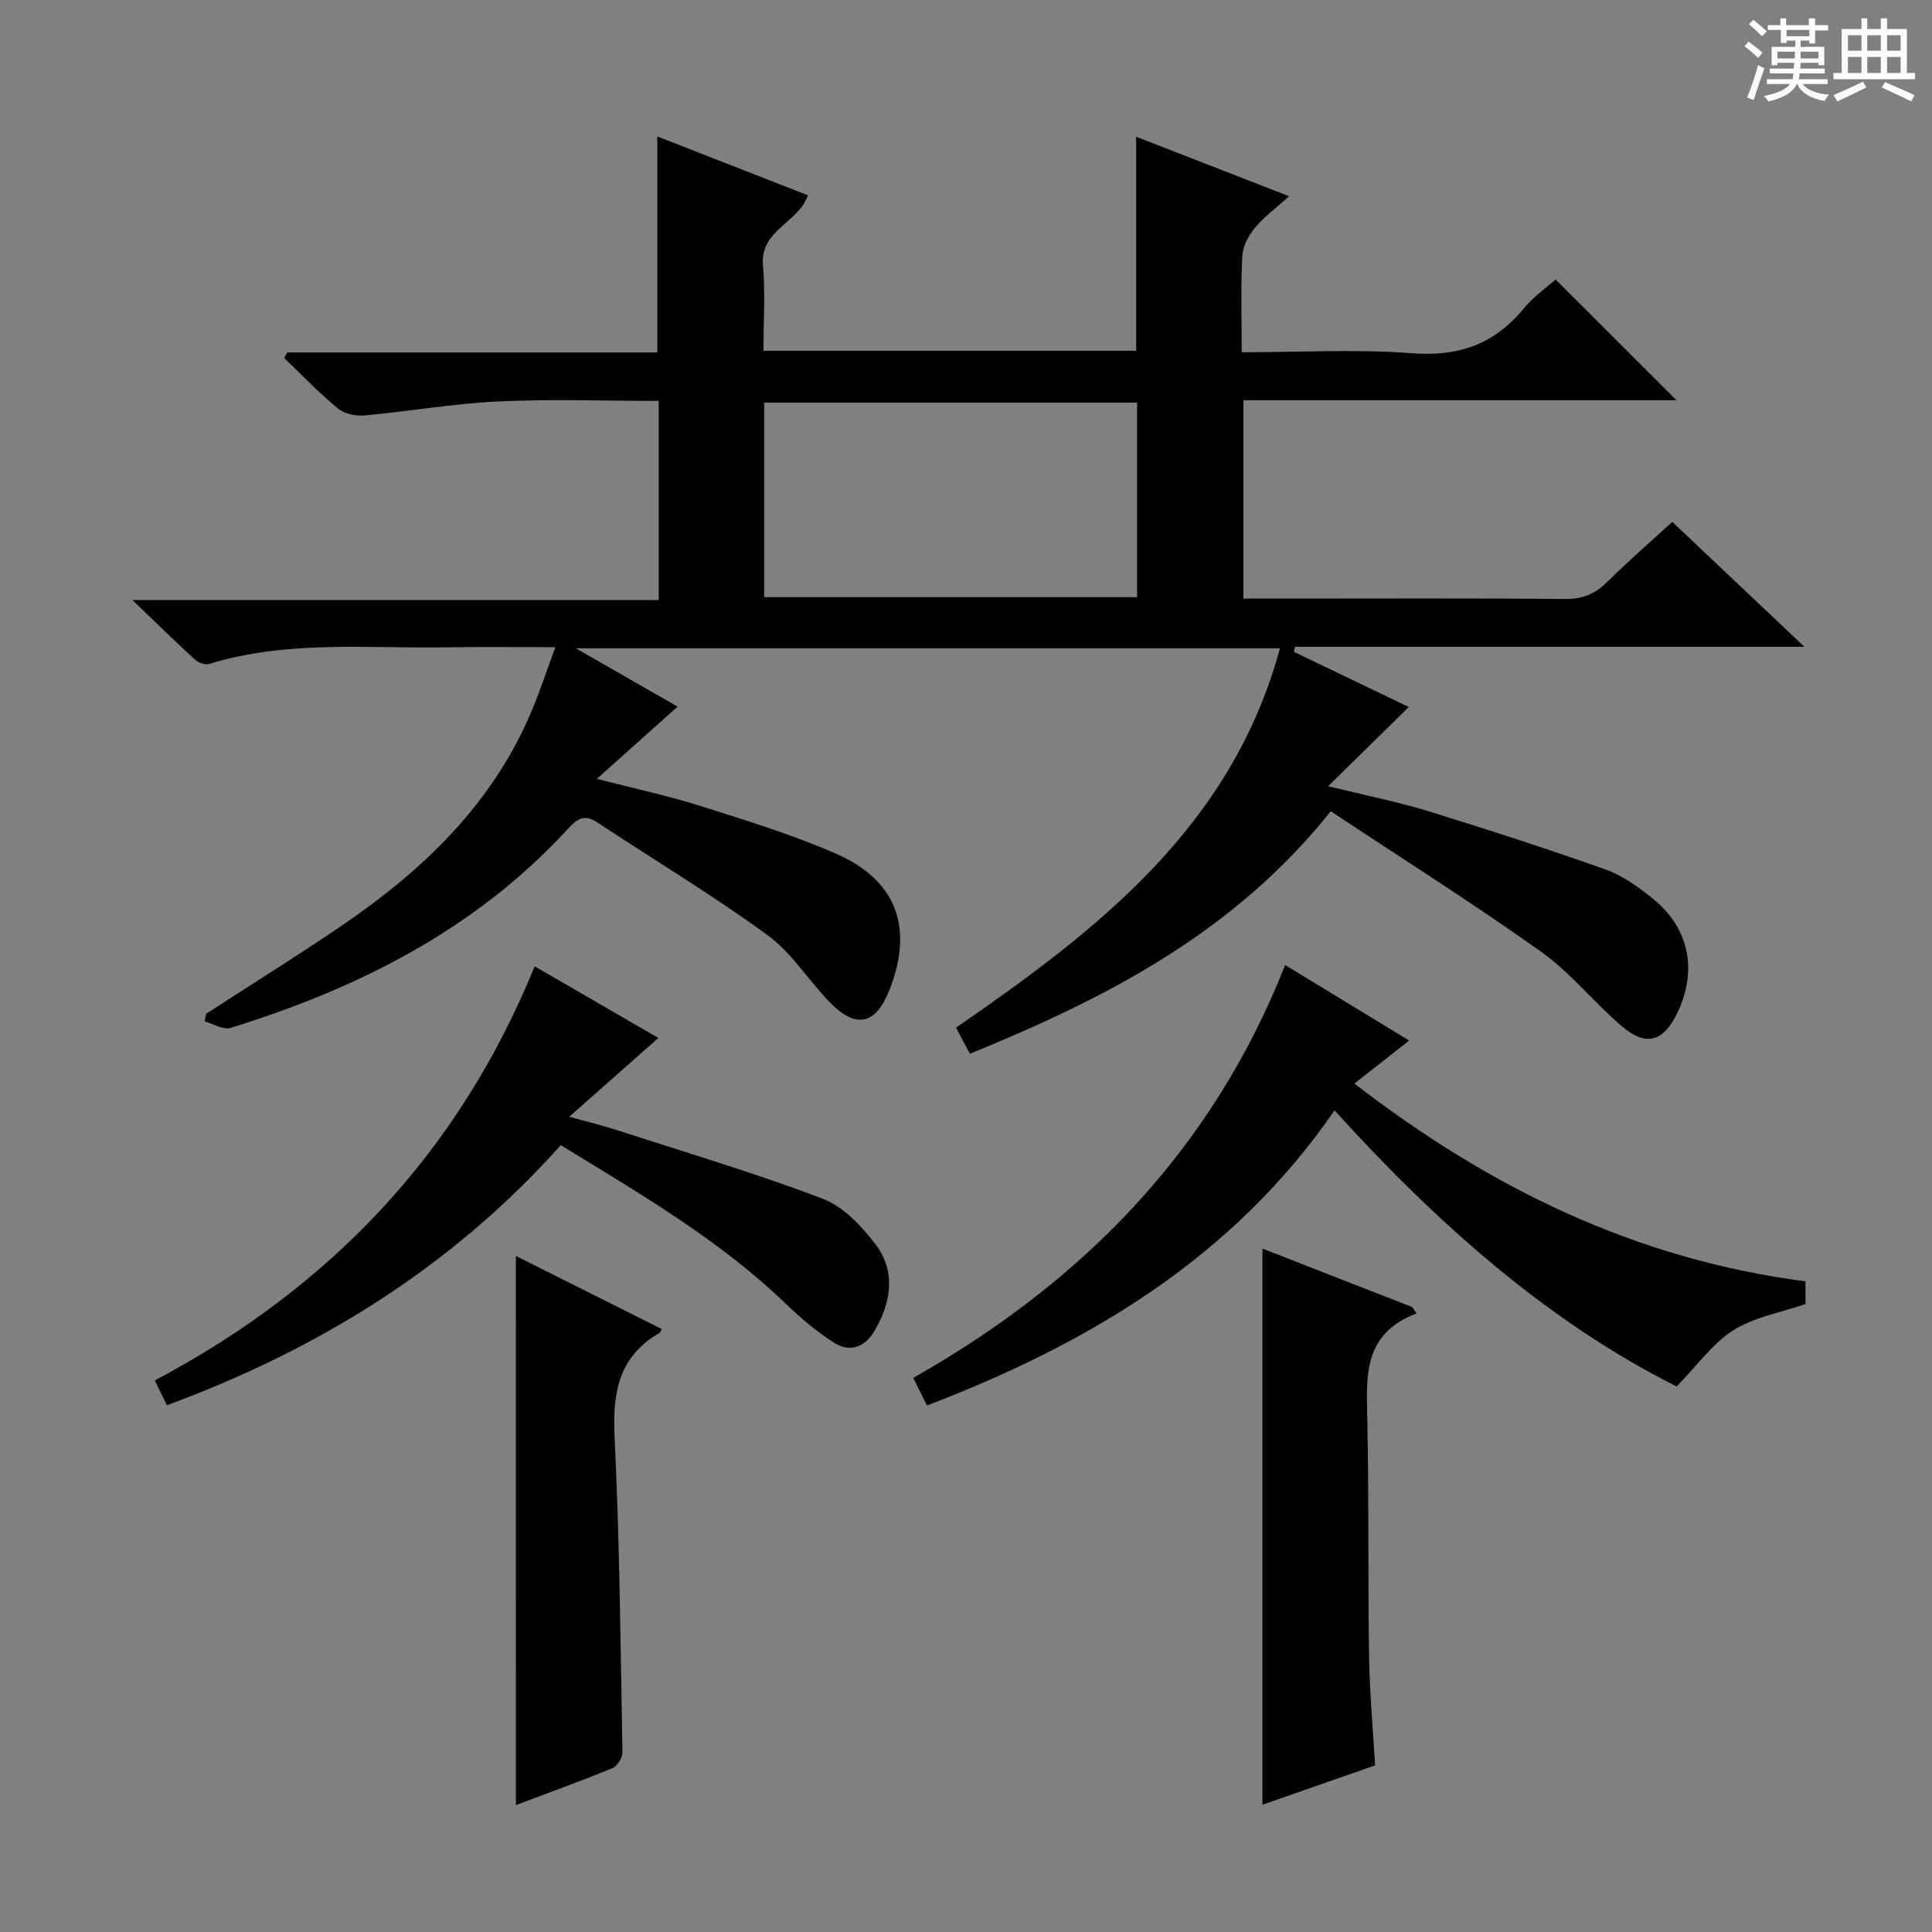 <svg enable-background="new 0 0 400 400" viewBox="0 0 400 400" xmlns="http://www.w3.org/2000/svg"><rect x="0" y="0" width="400" height="400" fill="#808080" stroke="none"/><path d="m361.2 9.6.8-1c.9.7 1.9 1.4 2.9 2.3l-.9 1.1c-1-1-2-1.8-2.8-2.4zm.5 10.6c.9-2.1 1.6-4.3 2.3-6.7.4.2.8.4 1.3.6-.7 2.1-1.5 4.3-2.2 6.6zm.4-15.2.9-.9c1 .8 2 1.6 2.8 2.4l-1 1c-.9-.9-1.8-1.7-2.7-2.5zm12.5-1.2h1.2v1.4h2.7v1.1h-2.7v2.7h-1.2v-.6h-1.8v1.3h4.9v3.8h-1.2v-.5h-3.7c0 .4-.1.9-.1 1.2h5.1v1h-5.2c0 .5-.1.9-.2 1.2h6v1h-5.2c1.1 1.3 2.9 2 5.5 2.2-.4.4-.7.8-.9 1.3-2.9-.5-4.8-1.6-5.7-3.5h-.1c-.8 1.7-2.7 2.9-5.9 3.6-.2-.4-.6-.8-.9-1.1 2.8-.6 4.6-1.4 5.4-2.5h-4.8v-1h5.3c.1-.3.2-.7.2-1.2h-4.9v-1h5c0-.4 0-.8.1-1.2h-3.5v.5h-1.2v-3.8h4.9v-1.3h-1.8v.5h-1.2v-2.7h-2.7v-1h2.6v-1.4h1.2v1.4h4.7v-1.4zm-6.6 8.3h3.6c0-.4 0-.9 0-1.4h-3.6zm1.9-4.6h4.7v-1.3h-4.7zm6.6 3.2h-3.7v1.4h3.7z" fill="#fafbfa"/><path d="m385.3 3.8h1.3v2.2h2.8v-2.2h1.3v2.2h4.1v9.1h1.7v1.3h-16.9v-1.3h1.7v-9.1h4.1v-2.2zm.4 13.1.7 1.2c-1.8.9-3.8 1.9-6 2.9-.2-.4-.5-.8-.8-1.3 2.3-1 4.3-1.9 6.1-2.8zm-3.1-6.4h2.8v-3.2h-2.8zm0 4.6h2.8v-3.3h-2.8zm4-4.6h2.8v-3.2h-2.8zm0 4.6h2.8v-3.3h-2.8zm3.7 1.9c2.1.9 4.1 1.8 6.1 2.7l-.7 1.3c-2.2-1.1-4.2-2-6.1-2.9zm3.2-9.7h-2.8v3.2h2.8zm-2.8 7.8h2.8v-3.3h-2.8z" fill="#fafbfa"/><g fill="#010000"><path d="m59.5 72.97h76.59c0-15.21 0-29.93 0-44.72 10.02 3.92 20.51 8.01 31.17 12.18-1.88 5.69-9.94 7.14-9.29 14.5.5 5.75.1 11.58.1 17.69h77.16c0-14.73 0-29.28 0-44.31 10.25 3.99 20.56 8 31.67 12.32-2.62 2.37-5.14 4.2-7.07 6.52-1.34 1.61-2.53 3.86-2.63 5.88-.33 6.44-.12 12.9-.12 19.9 12.13 0 23.79-.68 35.34.21 9.67.74 17.04-1.94 23.11-9.32 1.97-2.4 4.62-4.24 6.54-5.96 8.48 8.47 16.75 16.74 25.03 25.01-29.5 0-59.4 0-89.66 0v41.06h9.53c19 0 38-.1 56.99.09 3.66.04 6.28-1.03 8.81-3.55 4.24-4.21 8.77-8.13 13.46-12.42 8.96 8.48 17.72 16.75 27.35 25.86-35.88 0-70.68 0-105.47 0-.07.35-.15.69-.22 1.04 8.11 3.9 16.21 7.79 23.78 11.43-5.38 5.29-10.56 10.38-16.69 16.4 7.95 1.95 14.4 3.22 20.64 5.14 12.34 3.8 24.63 7.78 36.8 12.1 3.51 1.25 6.76 3.61 9.72 5.98 7.6 6.08 9.37 14.9 5.13 23.72-2.84 5.9-6.42 7.04-11.38 2.84-5.83-4.93-10.67-11.15-16.85-15.54-14.18-10.07-28.91-19.38-43.52-29.06-20.09 25.18-46.43 38.67-74.71 50.21-.94-1.76-1.83-3.44-2.87-5.4 29.31-20.23 57.04-41.59 67.06-78.54-48.5 0-96.45 0-145.77 0 7.78 4.46 14.57 8.35 21.06 12.07-5.3 4.74-10.48 9.37-16.71 14.95 8.18 2.12 14.9 3.54 21.41 5.61 9.47 3.01 19.05 5.92 28.13 9.9 12.64 5.54 16.11 15.49 10.96 28.37-2.75 6.88-6.74 7.92-11.97 2.69-4.58-4.58-8.08-10.48-13.21-14.22-11.38-8.3-23.51-15.58-35.28-23.36-2.84-1.88-4.32-.51-6.22 1.56-19.07 20.69-43.24 32.83-69.68 41.02-1.5.46-3.55-.85-5.35-1.34.1-.53.2-1.05.3-1.58 9.3-6.03 18.71-11.89 27.88-18.12 17.07-11.59 31.63-25.48 39.71-45.03 1.64-3.96 2.98-8.03 4.72-12.75-7.89 0-15-.11-22.1.02-16.58.3-33.32-1.57-49.59 3.45-.83.25-2.24-.28-2.94-.92-4.04-3.7-7.95-7.53-12.94-12.32h108.97c0-13.89 0-27.25 0-41.23-11.13 0-22.25-.4-33.34.12-9.24.44-18.42 2.07-27.66 2.9-1.8.16-4.14-.37-5.48-1.49-3.9-3.23-7.41-6.92-11.08-10.43.23-.37.46-.75.68-1.13zm98.72 50.67h77.21c0-13.66 0-27.03 0-40.28-25.95 0-51.51 0-77.21 0z"/><path d="m373.81 265.29v4.69c-5.16 1.78-10.61 2.71-14.93 5.43-4.27 2.69-7.39 7.19-11.75 11.64-26.7-13.39-49.66-33.8-70.83-57.16-20.91 30.38-50.59 48.17-84.38 61.1-.94-1.88-1.72-3.45-2.85-5.71 35.07-19.85 61.89-47.13 77-85.48 8.65 5.26 16.93 10.31 25.68 15.63-3.89 3.06-7.46 5.87-11.34 8.91 27.9 21.52 58.1 36.36 93.4 40.95z"/><path d="m116.11 237.09c-22.57 25.23-50.11 42.24-81.55 53.85-.92-1.88-1.7-3.48-2.51-5.14 36.42-19.28 62.95-47.22 78.65-85.73 8.65 5.01 17.45 10.11 25.6 14.83-5.85 5.17-11.62 10.28-18.45 16.32 4.1 1.13 6.85 1.78 9.53 2.65 14.34 4.65 28.82 8.94 42.89 14.29 4.31 1.64 8.17 5.71 11.06 9.55 4.21 5.61 3.16 11.97-.26 17.82-1.96 3.35-5.1 4.61-8.47 2.42-3.45-2.24-6.69-4.91-9.65-7.77-13.87-13.44-30.41-23-46.84-33.09z"/><path d="m293.3 271.92c-11.18 4.22-10.4 13.11-10.21 22.1.35 16.3.11 32.61.36 48.92.11 7.43.8 14.85 1.25 22.56-7.81 2.73-15.54 5.43-23.32 8.15 0-38.57 0-76.54 0-115.14 10.46 4.08 20.71 8.09 30.97 12.09.32.44.64.88.95 1.32z"/><path d="m106.8 260.03c10.08 5.05 20.14 10.09 30.22 15.13-.29.51-.34.72-.46.8-8.47 4.87-9.77 12.37-9.32 21.52 1.06 21.76 1.24 43.56 1.63 65.34.02 1.1-1.06 2.84-2.05 3.25-6.74 2.76-13.59 5.23-20.01 7.65-.01-37.84-.01-75.55-.01-113.69z"/></g></svg>